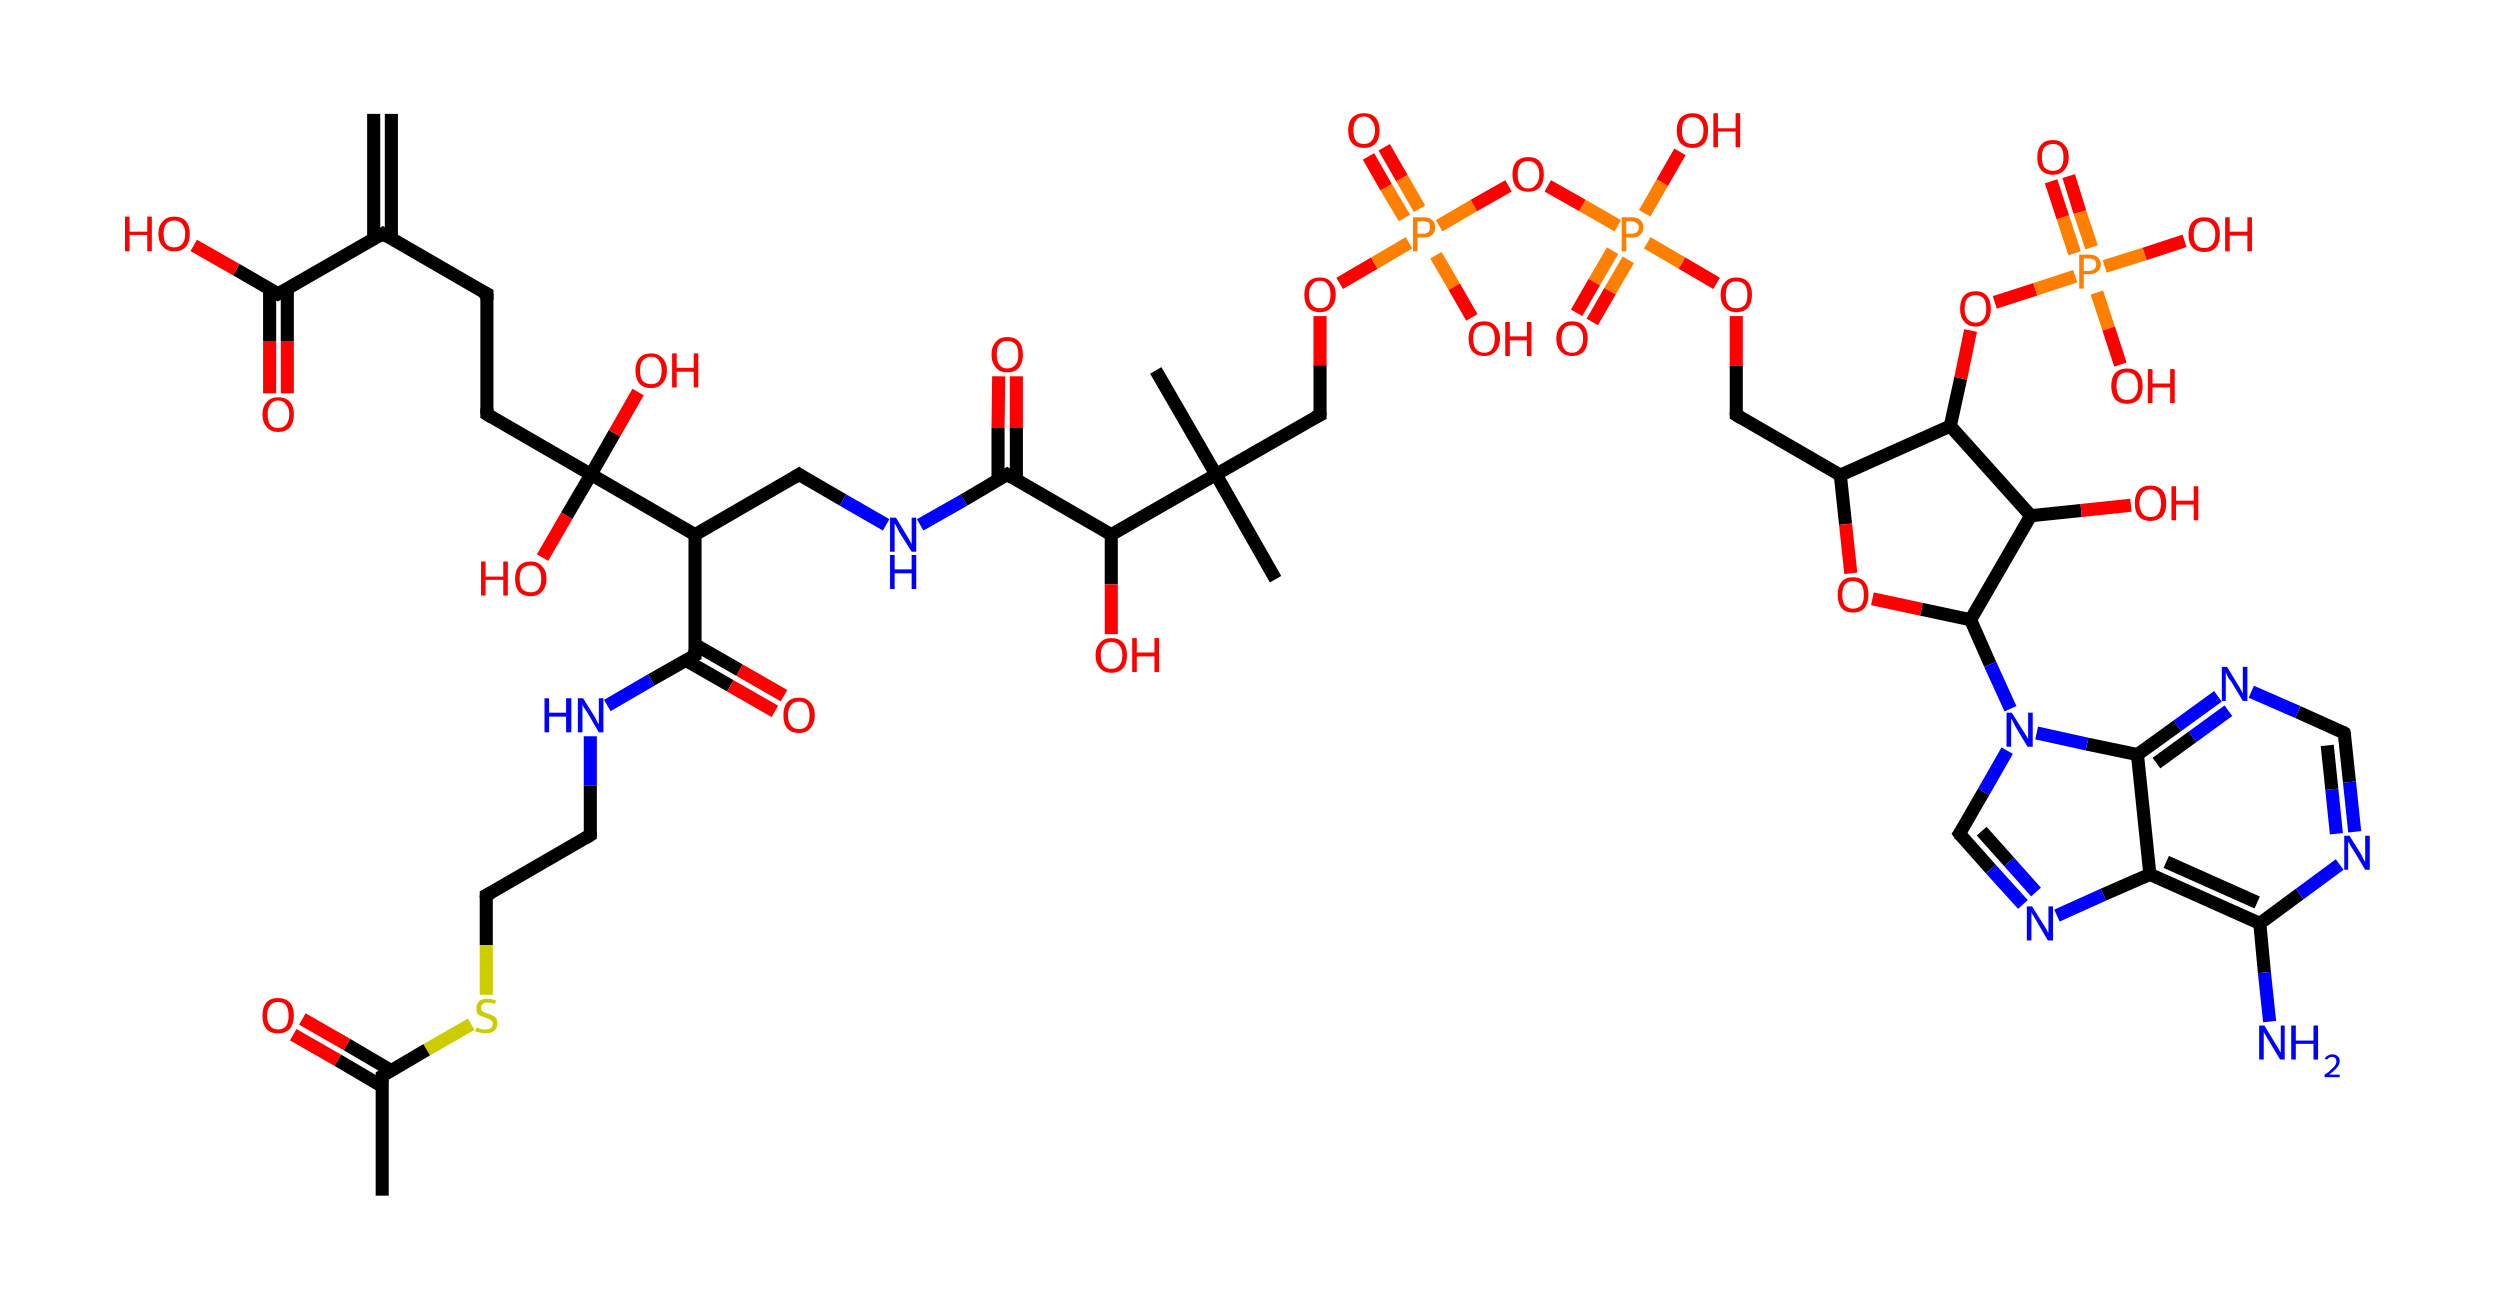 <?xml version='1.0' encoding='ASCII' standalone='yes'?>
<svg xmlns="http://www.w3.org/2000/svg" xmlns:rdkit="http://www.rdkit.org/xml" xmlns:xlink="http://www.w3.org/1999/xlink" version="1.1" baseProfile="full" xml:space="preserve" width="382px" height="200px" viewBox="0 0 382 200">
<!-- END OF HEADER -->
<rect style="opacity:1.0;fill:#FFFFFF;stroke:none" width="382.0" height="200.0" x="0.0" y="0.0"> </rect>
<path class="bond-0 atom-0 atom-1" d="M 59.8,17.4 L 59.8,36.5" style="fill:none;fill-rule:evenodd;stroke:#000000;stroke-width:2.0px;stroke-linecap:butt;stroke-linejoin:miter;stroke-opacity:1"/>
<path class="bond-0 atom-0 atom-1" d="M 57.1,17.4 L 57.1,36.5" style="fill:none;fill-rule:evenodd;stroke:#000000;stroke-width:2.0px;stroke-linecap:butt;stroke-linejoin:miter;stroke-opacity:1"/>
<path class="bond-1 atom-1 atom-2" d="M 58.5,35.7 L 74.4,44.9" style="fill:none;fill-rule:evenodd;stroke:#000000;stroke-width:2.0px;stroke-linecap:butt;stroke-linejoin:miter;stroke-opacity:1"/>
<path class="bond-2 atom-2 atom-3" d="M 74.4,44.9 L 74.4,63.3" style="fill:none;fill-rule:evenodd;stroke:#000000;stroke-width:2.0px;stroke-linecap:butt;stroke-linejoin:miter;stroke-opacity:1"/>
<path class="bond-3 atom-3 atom-4" d="M 74.4,63.3 L 90.3,72.5" style="fill:none;fill-rule:evenodd;stroke:#000000;stroke-width:2.0px;stroke-linecap:butt;stroke-linejoin:miter;stroke-opacity:1"/>
<path class="bond-4 atom-4 atom-5" d="M 90.3,72.5 L 93.9,66.2" style="fill:none;fill-rule:evenodd;stroke:#000000;stroke-width:2.0px;stroke-linecap:butt;stroke-linejoin:miter;stroke-opacity:1"/>
<path class="bond-4 atom-4 atom-5" d="M 93.9,66.2 L 97.5,59.9" style="fill:none;fill-rule:evenodd;stroke:#FF0000;stroke-width:2.0px;stroke-linecap:butt;stroke-linejoin:miter;stroke-opacity:1"/>
<path class="bond-5 atom-4 atom-6" d="M 90.3,72.5 L 86.6,78.8" style="fill:none;fill-rule:evenodd;stroke:#000000;stroke-width:2.0px;stroke-linecap:butt;stroke-linejoin:miter;stroke-opacity:1"/>
<path class="bond-5 atom-4 atom-6" d="M 86.6,78.8 L 82.9,85.2" style="fill:none;fill-rule:evenodd;stroke:#FF0000;stroke-width:2.0px;stroke-linecap:butt;stroke-linejoin:miter;stroke-opacity:1"/>
<path class="bond-6 atom-4 atom-7" d="M 90.3,72.5 L 106.2,81.7" style="fill:none;fill-rule:evenodd;stroke:#000000;stroke-width:2.0px;stroke-linecap:butt;stroke-linejoin:miter;stroke-opacity:1"/>
<path class="bond-7 atom-7 atom-8" d="M 106.2,81.7 L 122.1,72.5" style="fill:none;fill-rule:evenodd;stroke:#000000;stroke-width:2.0px;stroke-linecap:butt;stroke-linejoin:miter;stroke-opacity:1"/>
<path class="bond-8 atom-8 atom-9" d="M 122.1,72.5 L 128.8,76.4" style="fill:none;fill-rule:evenodd;stroke:#000000;stroke-width:2.0px;stroke-linecap:butt;stroke-linejoin:miter;stroke-opacity:1"/>
<path class="bond-8 atom-8 atom-9" d="M 128.8,76.4 L 135.4,80.2" style="fill:none;fill-rule:evenodd;stroke:#0000FF;stroke-width:2.0px;stroke-linecap:butt;stroke-linejoin:miter;stroke-opacity:1"/>
<path class="bond-9 atom-9 atom-10" d="M 140.6,80.2 L 147.3,76.4" style="fill:none;fill-rule:evenodd;stroke:#0000FF;stroke-width:2.0px;stroke-linecap:butt;stroke-linejoin:miter;stroke-opacity:1"/>
<path class="bond-9 atom-9 atom-10" d="M 147.3,76.4 L 153.9,72.5" style="fill:none;fill-rule:evenodd;stroke:#000000;stroke-width:2.0px;stroke-linecap:butt;stroke-linejoin:miter;stroke-opacity:1"/>
<path class="bond-10 atom-10 atom-11" d="M 155.3,73.3 L 155.3,65.4" style="fill:none;fill-rule:evenodd;stroke:#000000;stroke-width:2.0px;stroke-linecap:butt;stroke-linejoin:miter;stroke-opacity:1"/>
<path class="bond-10 atom-10 atom-11" d="M 155.3,65.4 L 155.3,57.5" style="fill:none;fill-rule:evenodd;stroke:#FF0000;stroke-width:2.0px;stroke-linecap:butt;stroke-linejoin:miter;stroke-opacity:1"/>
<path class="bond-10 atom-10 atom-11" d="M 152.5,73.3 L 152.5,65.4" style="fill:none;fill-rule:evenodd;stroke:#000000;stroke-width:2.0px;stroke-linecap:butt;stroke-linejoin:miter;stroke-opacity:1"/>
<path class="bond-10 atom-10 atom-11" d="M 152.5,65.4 L 152.6,57.5" style="fill:none;fill-rule:evenodd;stroke:#FF0000;stroke-width:2.0px;stroke-linecap:butt;stroke-linejoin:miter;stroke-opacity:1"/>
<path class="bond-11 atom-10 atom-12" d="M 153.9,72.5 L 169.8,81.7" style="fill:none;fill-rule:evenodd;stroke:#000000;stroke-width:2.0px;stroke-linecap:butt;stroke-linejoin:miter;stroke-opacity:1"/>
<path class="bond-12 atom-12 atom-13" d="M 169.8,81.7 L 169.8,89.3" style="fill:none;fill-rule:evenodd;stroke:#000000;stroke-width:2.0px;stroke-linecap:butt;stroke-linejoin:miter;stroke-opacity:1"/>
<path class="bond-12 atom-12 atom-13" d="M 169.8,89.3 L 169.8,96.9" style="fill:none;fill-rule:evenodd;stroke:#FF0000;stroke-width:2.0px;stroke-linecap:butt;stroke-linejoin:miter;stroke-opacity:1"/>
<path class="bond-13 atom-12 atom-14" d="M 169.8,81.7 L 185.8,72.5" style="fill:none;fill-rule:evenodd;stroke:#000000;stroke-width:2.0px;stroke-linecap:butt;stroke-linejoin:miter;stroke-opacity:1"/>
<path class="bond-14 atom-14 atom-15" d="M 185.8,72.5 L 176.6,56.6" style="fill:none;fill-rule:evenodd;stroke:#000000;stroke-width:2.0px;stroke-linecap:butt;stroke-linejoin:miter;stroke-opacity:1"/>
<path class="bond-15 atom-14 atom-16" d="M 185.8,72.5 L 194.9,88.5" style="fill:none;fill-rule:evenodd;stroke:#000000;stroke-width:2.0px;stroke-linecap:butt;stroke-linejoin:miter;stroke-opacity:1"/>
<path class="bond-16 atom-14 atom-17" d="M 185.8,72.5 L 201.7,63.4" style="fill:none;fill-rule:evenodd;stroke:#000000;stroke-width:2.0px;stroke-linecap:butt;stroke-linejoin:miter;stroke-opacity:1"/>
<path class="bond-17 atom-17 atom-18" d="M 201.7,63.4 L 201.7,55.8" style="fill:none;fill-rule:evenodd;stroke:#000000;stroke-width:2.0px;stroke-linecap:butt;stroke-linejoin:miter;stroke-opacity:1"/>
<path class="bond-17 atom-17 atom-18" d="M 201.7,55.8 L 201.7,48.3" style="fill:none;fill-rule:evenodd;stroke:#FF0000;stroke-width:2.0px;stroke-linecap:butt;stroke-linejoin:miter;stroke-opacity:1"/>
<path class="bond-18 atom-18 atom-19" d="M 204.7,43.3 L 210.0,40.2" style="fill:none;fill-rule:evenodd;stroke:#FF0000;stroke-width:2.0px;stroke-linecap:butt;stroke-linejoin:miter;stroke-opacity:1"/>
<path class="bond-18 atom-18 atom-19" d="M 210.0,40.2 L 215.3,37.1" style="fill:none;fill-rule:evenodd;stroke:#FF7F00;stroke-width:2.0px;stroke-linecap:butt;stroke-linejoin:miter;stroke-opacity:1"/>
<path class="bond-19 atom-19 atom-20" d="M 216.9,31.9 L 214.2,27.2" style="fill:none;fill-rule:evenodd;stroke:#FF7F00;stroke-width:2.0px;stroke-linecap:butt;stroke-linejoin:miter;stroke-opacity:1"/>
<path class="bond-19 atom-19 atom-20" d="M 214.2,27.2 L 211.5,22.5" style="fill:none;fill-rule:evenodd;stroke:#FF0000;stroke-width:2.0px;stroke-linecap:butt;stroke-linejoin:miter;stroke-opacity:1"/>
<path class="bond-19 atom-19 atom-20" d="M 214.6,33.3 L 211.8,28.6" style="fill:none;fill-rule:evenodd;stroke:#FF7F00;stroke-width:2.0px;stroke-linecap:butt;stroke-linejoin:miter;stroke-opacity:1"/>
<path class="bond-19 atom-19 atom-20" d="M 211.8,28.6 L 209.1,23.9" style="fill:none;fill-rule:evenodd;stroke:#FF0000;stroke-width:2.0px;stroke-linecap:butt;stroke-linejoin:miter;stroke-opacity:1"/>
<path class="bond-20 atom-19 atom-21" d="M 219.4,39.0 L 222.2,43.8" style="fill:none;fill-rule:evenodd;stroke:#FF7F00;stroke-width:2.0px;stroke-linecap:butt;stroke-linejoin:miter;stroke-opacity:1"/>
<path class="bond-20 atom-19 atom-21" d="M 222.2,43.8 L 224.9,48.5" style="fill:none;fill-rule:evenodd;stroke:#FF0000;stroke-width:2.0px;stroke-linecap:butt;stroke-linejoin:miter;stroke-opacity:1"/>
<path class="bond-21 atom-19 atom-22" d="M 219.9,34.5 L 225.2,31.4" style="fill:none;fill-rule:evenodd;stroke:#FF7F00;stroke-width:2.0px;stroke-linecap:butt;stroke-linejoin:miter;stroke-opacity:1"/>
<path class="bond-21 atom-19 atom-22" d="M 225.2,31.4 L 230.5,28.4" style="fill:none;fill-rule:evenodd;stroke:#FF0000;stroke-width:2.0px;stroke-linecap:butt;stroke-linejoin:miter;stroke-opacity:1"/>
<path class="bond-22 atom-22 atom-23" d="M 236.5,28.4 L 241.8,31.4" style="fill:none;fill-rule:evenodd;stroke:#FF0000;stroke-width:2.0px;stroke-linecap:butt;stroke-linejoin:miter;stroke-opacity:1"/>
<path class="bond-22 atom-22 atom-23" d="M 241.8,31.4 L 247.2,34.5" style="fill:none;fill-rule:evenodd;stroke:#FF7F00;stroke-width:2.0px;stroke-linecap:butt;stroke-linejoin:miter;stroke-opacity:1"/>
<path class="bond-23 atom-23 atom-24" d="M 246.4,38.3 L 243.6,43.1" style="fill:none;fill-rule:evenodd;stroke:#FF7F00;stroke-width:2.0px;stroke-linecap:butt;stroke-linejoin:miter;stroke-opacity:1"/>
<path class="bond-23 atom-23 atom-24" d="M 243.6,43.1 L 240.9,47.8" style="fill:none;fill-rule:evenodd;stroke:#FF0000;stroke-width:2.0px;stroke-linecap:butt;stroke-linejoin:miter;stroke-opacity:1"/>
<path class="bond-23 atom-23 atom-24" d="M 248.8,39.7 L 246.0,44.5" style="fill:none;fill-rule:evenodd;stroke:#FF7F00;stroke-width:2.0px;stroke-linecap:butt;stroke-linejoin:miter;stroke-opacity:1"/>
<path class="bond-23 atom-23 atom-24" d="M 246.0,44.5 L 243.3,49.2" style="fill:none;fill-rule:evenodd;stroke:#FF0000;stroke-width:2.0px;stroke-linecap:butt;stroke-linejoin:miter;stroke-opacity:1"/>
<path class="bond-24 atom-23 atom-25" d="M 251.3,32.6 L 254.0,27.9" style="fill:none;fill-rule:evenodd;stroke:#FF7F00;stroke-width:2.0px;stroke-linecap:butt;stroke-linejoin:miter;stroke-opacity:1"/>
<path class="bond-24 atom-23 atom-25" d="M 254.0,27.9 L 256.7,23.2" style="fill:none;fill-rule:evenodd;stroke:#FF0000;stroke-width:2.0px;stroke-linecap:butt;stroke-linejoin:miter;stroke-opacity:1"/>
<path class="bond-25 atom-23 atom-26" d="M 251.7,37.1 L 257.0,40.2" style="fill:none;fill-rule:evenodd;stroke:#FF7F00;stroke-width:2.0px;stroke-linecap:butt;stroke-linejoin:miter;stroke-opacity:1"/>
<path class="bond-25 atom-23 atom-26" d="M 257.0,40.2 L 262.3,43.3" style="fill:none;fill-rule:evenodd;stroke:#FF0000;stroke-width:2.0px;stroke-linecap:butt;stroke-linejoin:miter;stroke-opacity:1"/>
<path class="bond-26 atom-26 atom-27" d="M 265.3,48.3 L 265.3,55.9" style="fill:none;fill-rule:evenodd;stroke:#FF0000;stroke-width:2.0px;stroke-linecap:butt;stroke-linejoin:miter;stroke-opacity:1"/>
<path class="bond-26 atom-26 atom-27" d="M 265.3,55.9 L 265.3,63.4" style="fill:none;fill-rule:evenodd;stroke:#000000;stroke-width:2.0px;stroke-linecap:butt;stroke-linejoin:miter;stroke-opacity:1"/>
<path class="bond-27 atom-27 atom-28" d="M 265.3,63.4 L 281.2,72.6" style="fill:none;fill-rule:evenodd;stroke:#000000;stroke-width:2.0px;stroke-linecap:butt;stroke-linejoin:miter;stroke-opacity:1"/>
<path class="bond-28 atom-28 atom-29" d="M 281.2,72.6 L 282.0,80.1" style="fill:none;fill-rule:evenodd;stroke:#000000;stroke-width:2.0px;stroke-linecap:butt;stroke-linejoin:miter;stroke-opacity:1"/>
<path class="bond-28 atom-28 atom-29" d="M 282.0,80.1 L 282.8,87.6" style="fill:none;fill-rule:evenodd;stroke:#FF0000;stroke-width:2.0px;stroke-linecap:butt;stroke-linejoin:miter;stroke-opacity:1"/>
<path class="bond-29 atom-29 atom-30" d="M 286.1,91.5 L 293.6,93.1" style="fill:none;fill-rule:evenodd;stroke:#FF0000;stroke-width:2.0px;stroke-linecap:butt;stroke-linejoin:miter;stroke-opacity:1"/>
<path class="bond-29 atom-29 atom-30" d="M 293.6,93.1 L 301.1,94.7" style="fill:none;fill-rule:evenodd;stroke:#000000;stroke-width:2.0px;stroke-linecap:butt;stroke-linejoin:miter;stroke-opacity:1"/>
<path class="bond-30 atom-30 atom-31" d="M 301.1,94.7 L 304.1,101.5" style="fill:none;fill-rule:evenodd;stroke:#000000;stroke-width:2.0px;stroke-linecap:butt;stroke-linejoin:miter;stroke-opacity:1"/>
<path class="bond-30 atom-30 atom-31" d="M 304.1,101.5 L 307.2,108.3" style="fill:none;fill-rule:evenodd;stroke:#0000FF;stroke-width:2.0px;stroke-linecap:butt;stroke-linejoin:miter;stroke-opacity:1"/>
<path class="bond-31 atom-31 atom-32" d="M 306.7,114.7 L 303.1,121.0" style="fill:none;fill-rule:evenodd;stroke:#0000FF;stroke-width:2.0px;stroke-linecap:butt;stroke-linejoin:miter;stroke-opacity:1"/>
<path class="bond-31 atom-31 atom-32" d="M 303.1,121.0 L 299.4,127.4" style="fill:none;fill-rule:evenodd;stroke:#000000;stroke-width:2.0px;stroke-linecap:butt;stroke-linejoin:miter;stroke-opacity:1"/>
<path class="bond-32 atom-32 atom-33" d="M 299.4,127.4 L 304.2,132.8" style="fill:none;fill-rule:evenodd;stroke:#000000;stroke-width:2.0px;stroke-linecap:butt;stroke-linejoin:miter;stroke-opacity:1"/>
<path class="bond-32 atom-32 atom-33" d="M 304.2,132.8 L 309.1,138.2" style="fill:none;fill-rule:evenodd;stroke:#0000FF;stroke-width:2.0px;stroke-linecap:butt;stroke-linejoin:miter;stroke-opacity:1"/>
<path class="bond-32 atom-32 atom-33" d="M 302.8,127.0 L 307.0,131.7" style="fill:none;fill-rule:evenodd;stroke:#000000;stroke-width:2.0px;stroke-linecap:butt;stroke-linejoin:miter;stroke-opacity:1"/>
<path class="bond-32 atom-32 atom-33" d="M 307.0,131.7 L 311.1,136.3" style="fill:none;fill-rule:evenodd;stroke:#0000FF;stroke-width:2.0px;stroke-linecap:butt;stroke-linejoin:miter;stroke-opacity:1"/>
<path class="bond-33 atom-33 atom-34" d="M 314.3,139.9 L 321.4,136.7" style="fill:none;fill-rule:evenodd;stroke:#0000FF;stroke-width:2.0px;stroke-linecap:butt;stroke-linejoin:miter;stroke-opacity:1"/>
<path class="bond-33 atom-33 atom-34" d="M 321.4,136.7 L 328.5,133.6" style="fill:none;fill-rule:evenodd;stroke:#000000;stroke-width:2.0px;stroke-linecap:butt;stroke-linejoin:miter;stroke-opacity:1"/>
<path class="bond-34 atom-34 atom-35" d="M 328.5,133.6 L 345.3,141.1" style="fill:none;fill-rule:evenodd;stroke:#000000;stroke-width:2.0px;stroke-linecap:butt;stroke-linejoin:miter;stroke-opacity:1"/>
<path class="bond-34 atom-34 atom-35" d="M 331.0,131.7 L 344.9,137.9" style="fill:none;fill-rule:evenodd;stroke:#000000;stroke-width:2.0px;stroke-linecap:butt;stroke-linejoin:miter;stroke-opacity:1"/>
<path class="bond-35 atom-35 atom-36" d="M 345.3,141.1 L 346.0,148.6" style="fill:none;fill-rule:evenodd;stroke:#000000;stroke-width:2.0px;stroke-linecap:butt;stroke-linejoin:miter;stroke-opacity:1"/>
<path class="bond-35 atom-35 atom-36" d="M 346.0,148.6 L 346.8,156.1" style="fill:none;fill-rule:evenodd;stroke:#0000FF;stroke-width:2.0px;stroke-linecap:butt;stroke-linejoin:miter;stroke-opacity:1"/>
<path class="bond-36 atom-35 atom-37" d="M 345.3,141.1 L 351.4,136.6" style="fill:none;fill-rule:evenodd;stroke:#000000;stroke-width:2.0px;stroke-linecap:butt;stroke-linejoin:miter;stroke-opacity:1"/>
<path class="bond-36 atom-35 atom-37" d="M 351.4,136.6 L 357.5,132.1" style="fill:none;fill-rule:evenodd;stroke:#0000FF;stroke-width:2.0px;stroke-linecap:butt;stroke-linejoin:miter;stroke-opacity:1"/>
<path class="bond-37 atom-37 atom-38" d="M 359.8,127.1 L 359.0,119.5" style="fill:none;fill-rule:evenodd;stroke:#0000FF;stroke-width:2.0px;stroke-linecap:butt;stroke-linejoin:miter;stroke-opacity:1"/>
<path class="bond-37 atom-37 atom-38" d="M 359.0,119.5 L 358.2,112.0" style="fill:none;fill-rule:evenodd;stroke:#000000;stroke-width:2.0px;stroke-linecap:butt;stroke-linejoin:miter;stroke-opacity:1"/>
<path class="bond-37 atom-37 atom-38" d="M 357.0,127.4 L 356.3,120.6" style="fill:none;fill-rule:evenodd;stroke:#0000FF;stroke-width:2.0px;stroke-linecap:butt;stroke-linejoin:miter;stroke-opacity:1"/>
<path class="bond-37 atom-37 atom-38" d="M 356.3,120.6 L 355.6,113.9" style="fill:none;fill-rule:evenodd;stroke:#000000;stroke-width:2.0px;stroke-linecap:butt;stroke-linejoin:miter;stroke-opacity:1"/>
<path class="bond-38 atom-38 atom-39" d="M 358.2,112.0 L 351.1,108.8" style="fill:none;fill-rule:evenodd;stroke:#000000;stroke-width:2.0px;stroke-linecap:butt;stroke-linejoin:miter;stroke-opacity:1"/>
<path class="bond-38 atom-38 atom-39" d="M 351.1,108.8 L 344.0,105.7" style="fill:none;fill-rule:evenodd;stroke:#0000FF;stroke-width:2.0px;stroke-linecap:butt;stroke-linejoin:miter;stroke-opacity:1"/>
<path class="bond-39 atom-39 atom-40" d="M 338.9,106.4 L 332.7,110.9" style="fill:none;fill-rule:evenodd;stroke:#0000FF;stroke-width:2.0px;stroke-linecap:butt;stroke-linejoin:miter;stroke-opacity:1"/>
<path class="bond-39 atom-39 atom-40" d="M 332.7,110.9 L 326.6,115.3" style="fill:none;fill-rule:evenodd;stroke:#000000;stroke-width:2.0px;stroke-linecap:butt;stroke-linejoin:miter;stroke-opacity:1"/>
<path class="bond-39 atom-39 atom-40" d="M 340.5,108.6 L 335.0,112.6" style="fill:none;fill-rule:evenodd;stroke:#0000FF;stroke-width:2.0px;stroke-linecap:butt;stroke-linejoin:miter;stroke-opacity:1"/>
<path class="bond-39 atom-39 atom-40" d="M 335.0,112.6 L 329.5,116.6" style="fill:none;fill-rule:evenodd;stroke:#000000;stroke-width:2.0px;stroke-linecap:butt;stroke-linejoin:miter;stroke-opacity:1"/>
<path class="bond-40 atom-30 atom-41" d="M 301.1,94.7 L 310.3,78.8" style="fill:none;fill-rule:evenodd;stroke:#000000;stroke-width:2.0px;stroke-linecap:butt;stroke-linejoin:miter;stroke-opacity:1"/>
<path class="bond-41 atom-41 atom-42" d="M 310.3,78.8 L 318.0,78.0" style="fill:none;fill-rule:evenodd;stroke:#000000;stroke-width:2.0px;stroke-linecap:butt;stroke-linejoin:miter;stroke-opacity:1"/>
<path class="bond-41 atom-41 atom-42" d="M 318.0,78.0 L 325.6,77.2" style="fill:none;fill-rule:evenodd;stroke:#FF0000;stroke-width:2.0px;stroke-linecap:butt;stroke-linejoin:miter;stroke-opacity:1"/>
<path class="bond-42 atom-41 atom-43" d="M 310.3,78.8 L 298.0,65.1" style="fill:none;fill-rule:evenodd;stroke:#000000;stroke-width:2.0px;stroke-linecap:butt;stroke-linejoin:miter;stroke-opacity:1"/>
<path class="bond-43 atom-43 atom-44" d="M 298.0,65.1 L 299.6,57.8" style="fill:none;fill-rule:evenodd;stroke:#000000;stroke-width:2.0px;stroke-linecap:butt;stroke-linejoin:miter;stroke-opacity:1"/>
<path class="bond-43 atom-43 atom-44" d="M 299.6,57.8 L 301.1,50.5" style="fill:none;fill-rule:evenodd;stroke:#FF0000;stroke-width:2.0px;stroke-linecap:butt;stroke-linejoin:miter;stroke-opacity:1"/>
<path class="bond-44 atom-44 atom-45" d="M 304.8,46.2 L 311.0,44.2" style="fill:none;fill-rule:evenodd;stroke:#FF0000;stroke-width:2.0px;stroke-linecap:butt;stroke-linejoin:miter;stroke-opacity:1"/>
<path class="bond-44 atom-44 atom-45" d="M 311.0,44.2 L 317.1,42.2" style="fill:none;fill-rule:evenodd;stroke:#FF7F00;stroke-width:2.0px;stroke-linecap:butt;stroke-linejoin:miter;stroke-opacity:1"/>
<path class="bond-45 atom-45 atom-46" d="M 319.6,37.8 L 317.8,32.4" style="fill:none;fill-rule:evenodd;stroke:#FF7F00;stroke-width:2.0px;stroke-linecap:butt;stroke-linejoin:miter;stroke-opacity:1"/>
<path class="bond-45 atom-45 atom-46" d="M 317.8,32.4 L 316.1,26.9" style="fill:none;fill-rule:evenodd;stroke:#FF0000;stroke-width:2.0px;stroke-linecap:butt;stroke-linejoin:miter;stroke-opacity:1"/>
<path class="bond-45 atom-45 atom-46" d="M 317.0,38.7 L 315.2,33.2" style="fill:none;fill-rule:evenodd;stroke:#FF7F00;stroke-width:2.0px;stroke-linecap:butt;stroke-linejoin:miter;stroke-opacity:1"/>
<path class="bond-45 atom-45 atom-46" d="M 315.2,33.2 L 313.4,27.7" style="fill:none;fill-rule:evenodd;stroke:#FF0000;stroke-width:2.0px;stroke-linecap:butt;stroke-linejoin:miter;stroke-opacity:1"/>
<path class="bond-46 atom-45 atom-47" d="M 320.4,44.7 L 322.2,50.2" style="fill:none;fill-rule:evenodd;stroke:#FF7F00;stroke-width:2.0px;stroke-linecap:butt;stroke-linejoin:miter;stroke-opacity:1"/>
<path class="bond-46 atom-45 atom-47" d="M 322.2,50.2 L 324.0,55.7" style="fill:none;fill-rule:evenodd;stroke:#FF0000;stroke-width:2.0px;stroke-linecap:butt;stroke-linejoin:miter;stroke-opacity:1"/>
<path class="bond-47 atom-45 atom-48" d="M 321.6,40.7 L 327.7,38.8" style="fill:none;fill-rule:evenodd;stroke:#FF7F00;stroke-width:2.0px;stroke-linecap:butt;stroke-linejoin:miter;stroke-opacity:1"/>
<path class="bond-47 atom-45 atom-48" d="M 327.7,38.8 L 333.8,36.8" style="fill:none;fill-rule:evenodd;stroke:#FF0000;stroke-width:2.0px;stroke-linecap:butt;stroke-linejoin:miter;stroke-opacity:1"/>
<path class="bond-48 atom-7 atom-49" d="M 106.2,81.7 L 106.2,100.1" style="fill:none;fill-rule:evenodd;stroke:#000000;stroke-width:2.0px;stroke-linecap:butt;stroke-linejoin:miter;stroke-opacity:1"/>
<path class="bond-49 atom-49 atom-50" d="M 104.8,100.9 L 111.6,104.8" style="fill:none;fill-rule:evenodd;stroke:#000000;stroke-width:2.0px;stroke-linecap:butt;stroke-linejoin:miter;stroke-opacity:1"/>
<path class="bond-49 atom-49 atom-50" d="M 111.6,104.8 L 118.4,108.7" style="fill:none;fill-rule:evenodd;stroke:#FF0000;stroke-width:2.0px;stroke-linecap:butt;stroke-linejoin:miter;stroke-opacity:1"/>
<path class="bond-49 atom-49 atom-50" d="M 106.2,98.5 L 113.0,102.4" style="fill:none;fill-rule:evenodd;stroke:#000000;stroke-width:2.0px;stroke-linecap:butt;stroke-linejoin:miter;stroke-opacity:1"/>
<path class="bond-49 atom-49 atom-50" d="M 113.0,102.4 L 119.8,106.3" style="fill:none;fill-rule:evenodd;stroke:#FF0000;stroke-width:2.0px;stroke-linecap:butt;stroke-linejoin:miter;stroke-opacity:1"/>
<path class="bond-50 atom-49 atom-51" d="M 106.2,100.1 L 99.5,103.9" style="fill:none;fill-rule:evenodd;stroke:#000000;stroke-width:2.0px;stroke-linecap:butt;stroke-linejoin:miter;stroke-opacity:1"/>
<path class="bond-50 atom-49 atom-51" d="M 99.5,103.9 L 92.8,107.8" style="fill:none;fill-rule:evenodd;stroke:#0000FF;stroke-width:2.0px;stroke-linecap:butt;stroke-linejoin:miter;stroke-opacity:1"/>
<path class="bond-51 atom-51 atom-52" d="M 90.2,112.5 L 90.2,120.0" style="fill:none;fill-rule:evenodd;stroke:#0000FF;stroke-width:2.0px;stroke-linecap:butt;stroke-linejoin:miter;stroke-opacity:1"/>
<path class="bond-51 atom-51 atom-52" d="M 90.2,120.0 L 90.2,127.6" style="fill:none;fill-rule:evenodd;stroke:#000000;stroke-width:2.0px;stroke-linecap:butt;stroke-linejoin:miter;stroke-opacity:1"/>
<path class="bond-52 atom-52 atom-53" d="M 90.2,127.6 L 74.3,136.8" style="fill:none;fill-rule:evenodd;stroke:#000000;stroke-width:2.0px;stroke-linecap:butt;stroke-linejoin:miter;stroke-opacity:1"/>
<path class="bond-53 atom-53 atom-54" d="M 74.3,136.8 L 74.3,144.4" style="fill:none;fill-rule:evenodd;stroke:#000000;stroke-width:2.0px;stroke-linecap:butt;stroke-linejoin:miter;stroke-opacity:1"/>
<path class="bond-53 atom-53 atom-54" d="M 74.3,144.4 L 74.3,152.0" style="fill:none;fill-rule:evenodd;stroke:#CCCC00;stroke-width:2.0px;stroke-linecap:butt;stroke-linejoin:miter;stroke-opacity:1"/>
<path class="bond-54 atom-54 atom-55" d="M 72.0,156.5 L 65.2,160.4" style="fill:none;fill-rule:evenodd;stroke:#CCCC00;stroke-width:2.0px;stroke-linecap:butt;stroke-linejoin:miter;stroke-opacity:1"/>
<path class="bond-54 atom-54 atom-55" d="M 65.2,160.4 L 58.4,164.4" style="fill:none;fill-rule:evenodd;stroke:#000000;stroke-width:2.0px;stroke-linecap:butt;stroke-linejoin:miter;stroke-opacity:1"/>
<path class="bond-55 atom-55 atom-56" d="M 58.4,164.4 L 58.4,182.7" style="fill:none;fill-rule:evenodd;stroke:#000000;stroke-width:2.0px;stroke-linecap:butt;stroke-linejoin:miter;stroke-opacity:1"/>
<path class="bond-56 atom-55 atom-57" d="M 59.8,163.6 L 53.0,159.6" style="fill:none;fill-rule:evenodd;stroke:#000000;stroke-width:2.0px;stroke-linecap:butt;stroke-linejoin:miter;stroke-opacity:1"/>
<path class="bond-56 atom-55 atom-57" d="M 53.0,159.6 L 46.2,155.7" style="fill:none;fill-rule:evenodd;stroke:#FF0000;stroke-width:2.0px;stroke-linecap:butt;stroke-linejoin:miter;stroke-opacity:1"/>
<path class="bond-56 atom-55 atom-57" d="M 58.4,166.0 L 51.6,162.0" style="fill:none;fill-rule:evenodd;stroke:#000000;stroke-width:2.0px;stroke-linecap:butt;stroke-linejoin:miter;stroke-opacity:1"/>
<path class="bond-56 atom-55 atom-57" d="M 51.6,162.0 L 44.8,158.1" style="fill:none;fill-rule:evenodd;stroke:#FF0000;stroke-width:2.0px;stroke-linecap:butt;stroke-linejoin:miter;stroke-opacity:1"/>
<path class="bond-57 atom-1 atom-58" d="M 58.5,35.7 L 42.5,44.9" style="fill:none;fill-rule:evenodd;stroke:#000000;stroke-width:2.0px;stroke-linecap:butt;stroke-linejoin:miter;stroke-opacity:1"/>
<path class="bond-58 atom-58 atom-59" d="M 41.2,44.1 L 41.2,52.1" style="fill:none;fill-rule:evenodd;stroke:#000000;stroke-width:2.0px;stroke-linecap:butt;stroke-linejoin:miter;stroke-opacity:1"/>
<path class="bond-58 atom-58 atom-59" d="M 41.2,52.1 L 41.2,60.1" style="fill:none;fill-rule:evenodd;stroke:#FF0000;stroke-width:2.0px;stroke-linecap:butt;stroke-linejoin:miter;stroke-opacity:1"/>
<path class="bond-58 atom-58 atom-59" d="M 43.9,44.1 L 43.9,52.1" style="fill:none;fill-rule:evenodd;stroke:#000000;stroke-width:2.0px;stroke-linecap:butt;stroke-linejoin:miter;stroke-opacity:1"/>
<path class="bond-58 atom-58 atom-59" d="M 43.9,52.1 L 43.9,60.1" style="fill:none;fill-rule:evenodd;stroke:#FF0000;stroke-width:2.0px;stroke-linecap:butt;stroke-linejoin:miter;stroke-opacity:1"/>
<path class="bond-59 atom-58 atom-60" d="M 42.5,44.9 L 36.1,41.2" style="fill:none;fill-rule:evenodd;stroke:#000000;stroke-width:2.0px;stroke-linecap:butt;stroke-linejoin:miter;stroke-opacity:1"/>
<path class="bond-59 atom-58 atom-60" d="M 36.1,41.2 L 29.6,37.5" style="fill:none;fill-rule:evenodd;stroke:#FF0000;stroke-width:2.0px;stroke-linecap:butt;stroke-linejoin:miter;stroke-opacity:1"/>
<path class="bond-60 atom-43 atom-28" d="M 298.0,65.1 L 281.2,72.6" style="fill:none;fill-rule:evenodd;stroke:#000000;stroke-width:2.0px;stroke-linecap:butt;stroke-linejoin:miter;stroke-opacity:1"/>
<path class="bond-61 atom-40 atom-31" d="M 326.6,115.3 L 318.9,113.7" style="fill:none;fill-rule:evenodd;stroke:#000000;stroke-width:2.0px;stroke-linecap:butt;stroke-linejoin:miter;stroke-opacity:1"/>
<path class="bond-61 atom-40 atom-31" d="M 318.9,113.7 L 311.2,112.0" style="fill:none;fill-rule:evenodd;stroke:#0000FF;stroke-width:2.0px;stroke-linecap:butt;stroke-linejoin:miter;stroke-opacity:1"/>
<path class="bond-62 atom-40 atom-34" d="M 326.6,115.3 L 328.5,133.6" style="fill:none;fill-rule:evenodd;stroke:#000000;stroke-width:2.0px;stroke-linecap:butt;stroke-linejoin:miter;stroke-opacity:1"/>
<path d="M 59.3,36.2 L 58.5,35.7 L 57.7,36.2" style="fill:none;stroke:#000000;stroke-width:2.0px;stroke-linecap:butt;stroke-linejoin:miter;stroke-opacity:1;"/>
<path d="M 73.6,44.5 L 74.4,44.9 L 74.4,45.8" style="fill:none;stroke:#000000;stroke-width:2.0px;stroke-linecap:butt;stroke-linejoin:miter;stroke-opacity:1;"/>
<path d="M 74.4,62.4 L 74.4,63.3 L 75.2,63.8" style="fill:none;stroke:#000000;stroke-width:2.0px;stroke-linecap:butt;stroke-linejoin:miter;stroke-opacity:1;"/>
<path d="M 121.3,73.0 L 122.1,72.5 L 122.4,72.7" style="fill:none;stroke:#000000;stroke-width:2.0px;stroke-linecap:butt;stroke-linejoin:miter;stroke-opacity:1;"/>
<path d="M 153.6,72.7 L 153.9,72.5 L 154.7,73.0" style="fill:none;stroke:#000000;stroke-width:2.0px;stroke-linecap:butt;stroke-linejoin:miter;stroke-opacity:1;"/>
<path d="M 200.9,63.8 L 201.7,63.4 L 201.7,63.0" style="fill:none;stroke:#000000;stroke-width:2.0px;stroke-linecap:butt;stroke-linejoin:miter;stroke-opacity:1;"/>
<path d="M 265.3,63.0 L 265.3,63.4 L 266.1,63.9" style="fill:none;stroke:#000000;stroke-width:2.0px;stroke-linecap:butt;stroke-linejoin:miter;stroke-opacity:1;"/>
<path d="M 299.6,127.1 L 299.4,127.4 L 299.6,127.7" style="fill:none;stroke:#000000;stroke-width:2.0px;stroke-linecap:butt;stroke-linejoin:miter;stroke-opacity:1;"/>
<path d="M 358.3,112.4 L 358.2,112.0 L 357.9,111.8" style="fill:none;stroke:#000000;stroke-width:2.0px;stroke-linecap:butt;stroke-linejoin:miter;stroke-opacity:1;"/>
<path d="M 106.2,99.2 L 106.2,100.1 L 105.8,100.3" style="fill:none;stroke:#000000;stroke-width:2.0px;stroke-linecap:butt;stroke-linejoin:miter;stroke-opacity:1;"/>
<path d="M 90.2,127.2 L 90.2,127.6 L 89.4,128.1" style="fill:none;stroke:#000000;stroke-width:2.0px;stroke-linecap:butt;stroke-linejoin:miter;stroke-opacity:1;"/>
<path d="M 75.1,136.4 L 74.3,136.8 L 74.3,137.2" style="fill:none;stroke:#000000;stroke-width:2.0px;stroke-linecap:butt;stroke-linejoin:miter;stroke-opacity:1;"/>
<path d="M 58.7,164.2 L 58.4,164.4 L 58.4,165.3" style="fill:none;stroke:#000000;stroke-width:2.0px;stroke-linecap:butt;stroke-linejoin:miter;stroke-opacity:1;"/>
<path d="M 43.3,44.5 L 42.5,44.9 L 42.2,44.7" style="fill:none;stroke:#000000;stroke-width:2.0px;stroke-linecap:butt;stroke-linejoin:miter;stroke-opacity:1;"/>
<path class="atom-5" d="M 97.1 56.6 Q 97.1 55.4, 97.7 54.7 Q 98.3 54.0, 99.5 54.0 Q 100.6 54.0, 101.2 54.7 Q 101.9 55.4, 101.9 56.6 Q 101.9 57.9, 101.2 58.6 Q 100.6 59.3, 99.5 59.3 Q 98.3 59.3, 97.7 58.6 Q 97.1 57.9, 97.1 56.6 M 99.5 58.7 Q 100.3 58.7, 100.7 58.2 Q 101.1 57.6, 101.1 56.6 Q 101.1 55.6, 100.7 55.1 Q 100.3 54.5, 99.5 54.5 Q 98.7 54.5, 98.2 55.1 Q 97.8 55.6, 97.8 56.6 Q 97.8 57.7, 98.2 58.2 Q 98.7 58.7, 99.5 58.7 " fill="#FF0000"/>
<path class="atom-5" d="M 102.7 54.0 L 103.4 54.0 L 103.4 56.2 L 106.0 56.2 L 106.0 54.0 L 106.7 54.0 L 106.7 59.2 L 106.0 59.2 L 106.0 56.8 L 103.4 56.8 L 103.4 59.2 L 102.7 59.2 L 102.7 54.0 " fill="#FF0000"/>
<path class="atom-6" d="M 73.5 85.8 L 74.2 85.8 L 74.2 88.1 L 76.9 88.1 L 76.9 85.8 L 77.6 85.8 L 77.6 91.0 L 76.9 91.0 L 76.9 88.6 L 74.2 88.6 L 74.2 91.0 L 73.5 91.0 L 73.5 85.8 " fill="#FF0000"/>
<path class="atom-6" d="M 78.7 88.4 Q 78.7 87.2, 79.3 86.5 Q 79.9 85.8, 81.1 85.8 Q 82.2 85.8, 82.8 86.5 Q 83.5 87.2, 83.5 88.4 Q 83.5 89.7, 82.8 90.4 Q 82.2 91.1, 81.1 91.1 Q 79.9 91.1, 79.3 90.4 Q 78.7 89.7, 78.7 88.4 M 81.1 90.5 Q 81.9 90.5, 82.3 90.0 Q 82.7 89.5, 82.7 88.4 Q 82.7 87.4, 82.3 86.9 Q 81.9 86.4, 81.1 86.4 Q 80.3 86.4, 79.8 86.9 Q 79.4 87.4, 79.4 88.4 Q 79.4 89.5, 79.8 90.0 Q 80.3 90.5, 81.1 90.5 " fill="#FF0000"/>
<path class="atom-9" d="M 136.9 79.1 L 138.6 81.9 Q 138.7 82.1, 139.0 82.6 Q 139.3 83.1, 139.3 83.2 L 139.3 79.1 L 140.0 79.1 L 140.0 84.3 L 139.3 84.3 L 137.4 81.3 Q 137.2 80.9, 137.0 80.5 Q 136.8 80.1, 136.7 80.0 L 136.7 84.3 L 136.0 84.3 L 136.0 79.1 L 136.9 79.1 " fill="#0000FF"/>
<path class="atom-9" d="M 136.0 84.8 L 136.7 84.8 L 136.7 87.0 L 139.3 87.0 L 139.3 84.8 L 140.0 84.8 L 140.0 90.0 L 139.3 90.0 L 139.3 87.6 L 136.7 87.6 L 136.7 90.0 L 136.0 90.0 L 136.0 84.8 " fill="#0000FF"/>
<path class="atom-11" d="M 151.5 54.2 Q 151.5 52.9, 152.2 52.2 Q 152.8 51.5, 153.9 51.5 Q 155.1 51.5, 155.7 52.2 Q 156.3 52.9, 156.3 54.2 Q 156.3 55.4, 155.7 56.2 Q 155.1 56.9, 153.9 56.9 Q 152.8 56.9, 152.2 56.2 Q 151.5 55.4, 151.5 54.2 M 153.9 56.3 Q 154.7 56.3, 155.2 55.7 Q 155.6 55.2, 155.6 54.2 Q 155.6 53.1, 155.2 52.6 Q 154.7 52.1, 153.9 52.1 Q 153.1 52.1, 152.7 52.6 Q 152.3 53.1, 152.3 54.2 Q 152.3 55.2, 152.7 55.7 Q 153.1 56.3, 153.9 56.3 " fill="#FF0000"/>
<path class="atom-13" d="M 167.4 100.1 Q 167.4 98.9, 168.1 98.2 Q 168.7 97.5, 169.8 97.5 Q 171.0 97.5, 171.6 98.2 Q 172.2 98.9, 172.2 100.1 Q 172.2 101.4, 171.6 102.1 Q 171.0 102.8, 169.8 102.8 Q 168.7 102.8, 168.1 102.1 Q 167.4 101.4, 167.4 100.1 M 169.8 102.2 Q 170.6 102.2, 171.0 101.7 Q 171.5 101.2, 171.5 100.1 Q 171.5 99.1, 171.0 98.6 Q 170.6 98.1, 169.8 98.1 Q 169.0 98.1, 168.6 98.6 Q 168.2 99.1, 168.2 100.1 Q 168.2 101.2, 168.6 101.7 Q 169.0 102.2, 169.8 102.2 " fill="#FF0000"/>
<path class="atom-13" d="M 173.0 97.5 L 173.7 97.5 L 173.7 99.7 L 176.4 99.7 L 176.4 97.5 L 177.1 97.5 L 177.1 102.7 L 176.4 102.7 L 176.4 100.3 L 173.7 100.3 L 173.7 102.7 L 173.0 102.7 L 173.0 97.5 " fill="#FF0000"/>
<path class="atom-18" d="M 199.3 45.0 Q 199.3 43.8, 199.9 43.1 Q 200.5 42.4, 201.7 42.4 Q 202.8 42.4, 203.4 43.1 Q 204.1 43.8, 204.1 45.0 Q 204.1 46.3, 203.4 47.0 Q 202.8 47.7, 201.7 47.7 Q 200.5 47.7, 199.9 47.0 Q 199.3 46.3, 199.3 45.0 M 201.7 47.1 Q 202.5 47.1, 202.9 46.6 Q 203.3 46.0, 203.3 45.0 Q 203.3 44.0, 202.9 43.5 Q 202.5 42.9, 201.7 42.9 Q 200.9 42.9, 200.5 43.5 Q 200.0 44.0, 200.0 45.0 Q 200.0 46.1, 200.5 46.6 Q 200.9 47.1, 201.7 47.1 " fill="#FF0000"/>
<path class="atom-19" d="M 217.5 33.2 Q 218.4 33.2, 218.8 33.6 Q 219.3 34.0, 219.3 34.7 Q 219.3 35.5, 218.8 35.9 Q 218.3 36.3, 217.5 36.3 L 216.6 36.3 L 216.6 38.4 L 215.9 38.4 L 215.9 33.2 L 217.5 33.2 M 217.5 35.7 Q 218.0 35.7, 218.3 35.4 Q 218.5 35.2, 218.5 34.7 Q 218.5 34.3, 218.3 34.0 Q 218.0 33.8, 217.5 33.8 L 216.6 33.8 L 216.6 35.7 L 217.5 35.7 " fill="#FF7F00"/>
<path class="atom-20" d="M 206.0 19.9 Q 206.0 18.7, 206.6 18.0 Q 207.3 17.3, 208.4 17.3 Q 209.6 17.3, 210.2 18.0 Q 210.8 18.7, 210.8 19.9 Q 210.8 21.2, 210.2 21.9 Q 209.6 22.6, 208.4 22.6 Q 207.3 22.6, 206.6 21.9 Q 206.0 21.2, 206.0 19.9 M 208.4 22.0 Q 209.2 22.0, 209.6 21.5 Q 210.1 20.9, 210.1 19.9 Q 210.1 18.9, 209.6 18.4 Q 209.2 17.8, 208.4 17.8 Q 207.6 17.8, 207.2 18.4 Q 206.8 18.9, 206.8 19.9 Q 206.8 21.0, 207.2 21.5 Q 207.6 22.0, 208.4 22.0 " fill="#FF0000"/>
<path class="atom-21" d="M 224.4 51.7 Q 224.4 50.5, 225.0 49.8 Q 225.6 49.1, 226.8 49.1 Q 227.9 49.1, 228.5 49.8 Q 229.2 50.5, 229.2 51.7 Q 229.2 53.0, 228.5 53.7 Q 227.9 54.4, 226.8 54.4 Q 225.6 54.4, 225.0 53.7 Q 224.4 53.0, 224.4 51.7 M 226.8 53.9 Q 227.6 53.9, 228.0 53.3 Q 228.4 52.8, 228.4 51.7 Q 228.4 50.7, 228.0 50.2 Q 227.6 49.7, 226.8 49.7 Q 226.0 49.7, 225.5 50.2 Q 225.1 50.7, 225.1 51.7 Q 225.1 52.8, 225.5 53.3 Q 226.0 53.9, 226.8 53.9 " fill="#FF0000"/>
<path class="atom-21" d="M 230.0 49.2 L 230.7 49.2 L 230.7 51.4 L 233.3 51.4 L 233.3 49.2 L 234.0 49.2 L 234.0 54.4 L 233.3 54.4 L 233.3 52.0 L 230.7 52.0 L 230.7 54.4 L 230.0 54.4 L 230.0 49.2 " fill="#FF0000"/>
<path class="atom-22" d="M 231.1 26.6 Q 231.1 25.4, 231.7 24.7 Q 232.4 24.0, 233.5 24.0 Q 234.7 24.0, 235.3 24.7 Q 235.9 25.4, 235.9 26.6 Q 235.9 27.9, 235.3 28.6 Q 234.7 29.3, 233.5 29.3 Q 232.4 29.3, 231.7 28.6 Q 231.1 27.9, 231.1 26.6 M 233.5 28.8 Q 234.3 28.8, 234.7 28.2 Q 235.2 27.7, 235.2 26.6 Q 235.2 25.6, 234.7 25.1 Q 234.3 24.6, 233.5 24.6 Q 232.7 24.6, 232.3 25.1 Q 231.9 25.6, 231.9 26.6 Q 231.9 27.7, 232.3 28.2 Q 232.7 28.8, 233.5 28.8 " fill="#FF0000"/>
<path class="atom-23" d="M 249.3 33.2 Q 250.2 33.2, 250.6 33.6 Q 251.1 34.0, 251.1 34.7 Q 251.1 35.5, 250.6 35.9 Q 250.2 36.3, 249.3 36.3 L 248.5 36.3 L 248.5 38.4 L 247.8 38.4 L 247.8 33.2 L 249.3 33.2 M 249.3 35.7 Q 249.8 35.7, 250.1 35.5 Q 250.4 35.2, 250.4 34.7 Q 250.4 34.3, 250.1 34.1 Q 249.8 33.8, 249.3 33.8 L 248.5 33.8 L 248.5 35.7 L 249.3 35.7 " fill="#FF7F00"/>
<path class="atom-24" d="M 237.8 51.7 Q 237.8 50.5, 238.5 49.8 Q 239.1 49.1, 240.2 49.1 Q 241.4 49.1, 242.0 49.8 Q 242.6 50.5, 242.6 51.7 Q 242.6 53.0, 242.0 53.7 Q 241.4 54.4, 240.2 54.4 Q 239.1 54.4, 238.5 53.7 Q 237.8 53.0, 237.8 51.7 M 240.2 53.9 Q 241.0 53.9, 241.4 53.3 Q 241.9 52.8, 241.9 51.7 Q 241.9 50.7, 241.4 50.2 Q 241.0 49.7, 240.2 49.7 Q 239.4 49.7, 239.0 50.2 Q 238.6 50.7, 238.6 51.7 Q 238.6 52.8, 239.0 53.3 Q 239.4 53.9, 240.2 53.9 " fill="#FF0000"/>
<path class="atom-25" d="M 256.2 19.9 Q 256.2 18.7, 256.8 18.0 Q 257.5 17.3, 258.6 17.3 Q 259.8 17.3, 260.4 18.0 Q 261.0 18.7, 261.0 19.9 Q 261.0 21.2, 260.4 21.9 Q 259.8 22.6, 258.6 22.6 Q 257.5 22.6, 256.8 21.9 Q 256.2 21.2, 256.2 19.9 M 258.6 22.0 Q 259.4 22.0, 259.8 21.5 Q 260.3 21.0, 260.3 19.9 Q 260.3 18.9, 259.8 18.4 Q 259.4 17.9, 258.6 17.9 Q 257.8 17.9, 257.4 18.4 Q 257.0 18.9, 257.0 19.9 Q 257.0 21.0, 257.4 21.5 Q 257.8 22.0, 258.6 22.0 " fill="#FF0000"/>
<path class="atom-25" d="M 261.8 17.3 L 262.5 17.3 L 262.5 19.6 L 265.2 19.6 L 265.2 17.3 L 265.9 17.3 L 265.9 22.5 L 265.2 22.5 L 265.2 20.1 L 262.5 20.1 L 262.5 22.5 L 261.8 22.5 L 261.8 17.3 " fill="#FF0000"/>
<path class="atom-26" d="M 262.9 45.0 Q 262.9 43.8, 263.6 43.1 Q 264.2 42.4, 265.3 42.4 Q 266.5 42.4, 267.1 43.1 Q 267.7 43.8, 267.7 45.0 Q 267.7 46.3, 267.1 47.0 Q 266.5 47.7, 265.3 47.7 Q 264.2 47.7, 263.6 47.0 Q 262.9 46.3, 262.9 45.0 M 265.3 47.1 Q 266.1 47.1, 266.6 46.6 Q 267.0 46.1, 267.0 45.0 Q 267.0 44.0, 266.6 43.5 Q 266.1 43.0, 265.3 43.0 Q 264.5 43.0, 264.1 43.5 Q 263.7 44.0, 263.7 45.0 Q 263.7 46.1, 264.1 46.6 Q 264.5 47.1, 265.3 47.1 " fill="#FF0000"/>
<path class="atom-29" d="M 280.8 90.9 Q 280.8 89.6, 281.4 88.9 Q 282.0 88.2, 283.1 88.2 Q 284.3 88.2, 284.9 88.9 Q 285.5 89.6, 285.5 90.9 Q 285.5 92.1, 284.9 92.9 Q 284.3 93.6, 283.1 93.6 Q 282.0 93.6, 281.4 92.9 Q 280.8 92.2, 280.8 90.9 M 283.1 93.0 Q 283.9 93.0, 284.4 92.5 Q 284.8 91.9, 284.8 90.9 Q 284.8 89.9, 284.4 89.3 Q 283.9 88.8, 283.1 88.8 Q 282.4 88.8, 281.9 89.3 Q 281.5 89.9, 281.5 90.9 Q 281.5 91.9, 281.9 92.5 Q 282.4 93.0, 283.1 93.0 " fill="#FF0000"/>
<path class="atom-31" d="M 307.4 108.9 L 309.1 111.6 Q 309.3 111.9, 309.6 112.4 Q 309.9 112.9, 309.9 112.9 L 309.9 108.9 L 310.6 108.9 L 310.6 114.1 L 309.8 114.1 L 308.0 111.1 Q 307.8 110.7, 307.6 110.3 Q 307.4 109.9, 307.3 109.8 L 307.3 114.1 L 306.6 114.1 L 306.6 108.9 L 307.4 108.9 " fill="#0000FF"/>
<path class="atom-33" d="M 310.5 138.5 L 312.2 141.2 Q 312.4 141.5, 312.7 142.0 Q 312.9 142.5, 313.0 142.5 L 313.0 138.5 L 313.7 138.5 L 313.7 143.7 L 312.9 143.7 L 311.1 140.6 Q 310.9 140.3, 310.7 139.9 Q 310.4 139.5, 310.4 139.4 L 310.4 143.7 L 309.7 143.7 L 309.7 138.5 L 310.5 138.5 " fill="#0000FF"/>
<path class="atom-36" d="M 346.0 156.7 L 347.7 159.5 Q 347.9 159.8, 348.2 160.3 Q 348.4 160.8, 348.5 160.8 L 348.5 156.7 L 349.1 156.7 L 349.1 161.9 L 348.4 161.9 L 346.6 158.9 Q 346.4 158.6, 346.2 158.2 Q 345.9 157.8, 345.9 157.6 L 345.9 161.9 L 345.2 161.9 L 345.2 156.7 L 346.0 156.7 " fill="#0000FF"/>
<path class="atom-36" d="M 350.1 156.7 L 350.8 156.7 L 350.8 159.0 L 353.5 159.0 L 353.5 156.7 L 354.2 156.7 L 354.2 161.9 L 353.5 161.9 L 353.5 159.5 L 350.8 159.5 L 350.8 161.9 L 350.1 161.9 L 350.1 156.7 " fill="#0000FF"/>
<path class="atom-36" d="M 355.2 161.8 Q 355.4 161.4, 355.7 161.3 Q 356.0 161.1, 356.4 161.1 Q 356.9 161.1, 357.2 161.4 Q 357.5 161.6, 357.5 162.1 Q 357.5 162.7, 357.1 163.1 Q 356.7 163.6, 355.9 164.2 L 357.5 164.2 L 357.5 164.6 L 355.2 164.6 L 355.2 164.2 Q 355.9 163.8, 356.2 163.4 Q 356.6 163.1, 356.8 162.8 Q 357.0 162.5, 357.0 162.2 Q 357.0 161.8, 356.8 161.7 Q 356.7 161.5, 356.4 161.5 Q 356.1 161.5, 355.9 161.6 Q 355.7 161.7, 355.6 161.9 L 355.2 161.8 " fill="#0000FF"/>
<path class="atom-37" d="M 359.0 127.7 L 360.7 130.4 Q 360.9 130.7, 361.1 131.2 Q 361.4 131.7, 361.4 131.7 L 361.4 127.7 L 362.1 127.7 L 362.1 132.9 L 361.4 132.9 L 359.6 129.9 Q 359.3 129.5, 359.1 129.1 Q 358.9 128.7, 358.8 128.6 L 358.8 132.9 L 358.2 132.9 L 358.2 127.7 L 359.0 127.7 " fill="#0000FF"/>
<path class="atom-39" d="M 340.3 101.9 L 342.0 104.7 Q 342.2 104.9, 342.4 105.4 Q 342.7 105.9, 342.7 106.0 L 342.7 101.9 L 343.4 101.9 L 343.4 107.1 L 342.7 107.1 L 340.9 104.1 Q 340.6 103.8, 340.4 103.4 Q 340.2 102.9, 340.1 102.8 L 340.1 107.1 L 339.5 107.1 L 339.5 101.9 L 340.3 101.9 " fill="#0000FF"/>
<path class="atom-42" d="M 326.2 76.9 Q 326.2 75.6, 326.8 74.9 Q 327.4 74.2, 328.6 74.2 Q 329.7 74.2, 330.4 74.9 Q 331.0 75.6, 331.0 76.9 Q 331.0 78.2, 330.4 78.9 Q 329.7 79.6, 328.6 79.6 Q 327.4 79.6, 326.8 78.9 Q 326.2 78.2, 326.2 76.9 M 328.6 79.0 Q 329.4 79.0, 329.8 78.5 Q 330.2 77.9, 330.2 76.9 Q 330.2 75.9, 329.8 75.4 Q 329.4 74.8, 328.6 74.8 Q 327.8 74.8, 327.4 75.3 Q 326.9 75.9, 326.9 76.9 Q 326.9 77.9, 327.4 78.5 Q 327.8 79.0, 328.6 79.0 " fill="#FF0000"/>
<path class="atom-42" d="M 331.8 74.3 L 332.5 74.3 L 332.5 76.5 L 335.2 76.5 L 335.2 74.3 L 335.9 74.3 L 335.9 79.5 L 335.2 79.5 L 335.2 77.1 L 332.5 77.1 L 332.5 79.5 L 331.8 79.5 L 331.8 74.3 " fill="#FF0000"/>
<path class="atom-44" d="M 299.5 47.2 Q 299.5 45.9, 300.1 45.2 Q 300.7 44.5, 301.9 44.5 Q 303.0 44.5, 303.6 45.2 Q 304.2 45.9, 304.2 47.2 Q 304.2 48.4, 303.6 49.1 Q 303.0 49.9, 301.9 49.9 Q 300.7 49.9, 300.1 49.1 Q 299.5 48.4, 299.5 47.2 M 301.9 49.3 Q 302.6 49.3, 303.1 48.7 Q 303.5 48.2, 303.5 47.2 Q 303.5 46.1, 303.1 45.6 Q 302.6 45.1, 301.9 45.1 Q 301.1 45.1, 300.6 45.6 Q 300.2 46.1, 300.2 47.2 Q 300.2 48.2, 300.6 48.7 Q 301.1 49.3, 301.9 49.3 " fill="#FF0000"/>
<path class="atom-45" d="M 319.2 38.9 Q 320.1 38.9, 320.5 39.3 Q 321.0 39.7, 321.0 40.4 Q 321.0 41.1, 320.5 41.5 Q 320.1 41.9, 319.2 41.9 L 318.4 41.9 L 318.4 44.1 L 317.7 44.1 L 317.7 38.9 L 319.2 38.9 M 319.2 41.4 Q 319.7 41.4, 320.0 41.1 Q 320.3 40.9, 320.3 40.4 Q 320.3 39.9, 320.0 39.7 Q 319.7 39.5, 319.2 39.5 L 318.4 39.5 L 318.4 41.4 L 319.2 41.4 " fill="#FF7F00"/>
<path class="atom-46" d="M 311.3 24.0 Q 311.3 22.8, 311.9 22.1 Q 312.5 21.4, 313.7 21.4 Q 314.8 21.4, 315.4 22.1 Q 316.1 22.8, 316.1 24.0 Q 316.1 25.3, 315.4 26.0 Q 314.8 26.7, 313.7 26.7 Q 312.5 26.7, 311.9 26.0 Q 311.3 25.3, 311.3 24.0 M 313.7 26.1 Q 314.5 26.1, 314.9 25.6 Q 315.3 25.1, 315.3 24.0 Q 315.3 23.0, 314.9 22.5 Q 314.5 22.0, 313.7 22.0 Q 312.9 22.0, 312.4 22.5 Q 312.0 23.0, 312.0 24.0 Q 312.0 25.1, 312.4 25.6 Q 312.9 26.1, 313.7 26.1 " fill="#FF0000"/>
<path class="atom-47" d="M 322.6 59.0 Q 322.6 57.7, 323.2 57.0 Q 323.9 56.3, 325.0 56.3 Q 326.2 56.3, 326.8 57.0 Q 327.4 57.7, 327.4 59.0 Q 327.4 60.2, 326.8 61.0 Q 326.1 61.7, 325.0 61.7 Q 323.9 61.7, 323.2 61.0 Q 322.6 60.2, 322.6 59.0 M 325.0 61.1 Q 325.8 61.1, 326.2 60.6 Q 326.7 60.0, 326.7 59.0 Q 326.7 58.0, 326.2 57.4 Q 325.8 56.9, 325.0 56.9 Q 324.2 56.9, 323.8 57.4 Q 323.4 57.9, 323.4 59.0 Q 323.4 60.0, 323.8 60.6 Q 324.2 61.1, 325.0 61.1 " fill="#FF0000"/>
<path class="atom-47" d="M 328.2 56.4 L 328.9 56.4 L 328.9 58.6 L 331.6 58.6 L 331.6 56.4 L 332.3 56.4 L 332.3 61.6 L 331.6 61.6 L 331.6 59.2 L 328.9 59.2 L 328.9 61.6 L 328.2 61.6 L 328.2 56.4 " fill="#FF0000"/>
<path class="atom-48" d="M 334.4 35.8 Q 334.4 34.6, 335.0 33.9 Q 335.7 33.2, 336.8 33.2 Q 338.0 33.2, 338.6 33.9 Q 339.2 34.6, 339.2 35.8 Q 339.2 37.1, 338.6 37.8 Q 338.0 38.5, 336.8 38.5 Q 335.7 38.5, 335.0 37.8 Q 334.4 37.1, 334.4 35.8 M 336.8 37.9 Q 337.6 37.9, 338.0 37.4 Q 338.5 36.9, 338.5 35.8 Q 338.5 34.8, 338.0 34.3 Q 337.6 33.8, 336.8 33.8 Q 336.0 33.8, 335.6 34.3 Q 335.2 34.8, 335.2 35.8 Q 335.2 36.9, 335.6 37.4 Q 336.0 37.9, 336.8 37.9 " fill="#FF0000"/>
<path class="atom-48" d="M 340.0 33.2 L 340.7 33.2 L 340.7 35.4 L 343.4 35.4 L 343.4 33.2 L 344.1 33.2 L 344.1 38.4 L 343.4 38.4 L 343.4 36.0 L 340.7 36.0 L 340.7 38.4 L 340.0 38.4 L 340.0 33.2 " fill="#FF0000"/>
<path class="atom-50" d="M 119.7 109.3 Q 119.7 108.0, 120.3 107.3 Q 120.9 106.6, 122.1 106.6 Q 123.2 106.6, 123.8 107.3 Q 124.5 108.0, 124.5 109.3 Q 124.5 110.5, 123.8 111.3 Q 123.2 112.0, 122.1 112.0 Q 120.9 112.0, 120.3 111.3 Q 119.7 110.6, 119.7 109.3 M 122.1 111.4 Q 122.9 111.4, 123.3 110.9 Q 123.7 110.3, 123.7 109.3 Q 123.7 108.3, 123.3 107.7 Q 122.9 107.2, 122.1 107.2 Q 121.3 107.2, 120.9 107.7 Q 120.4 108.3, 120.4 109.3 Q 120.4 110.3, 120.9 110.9 Q 121.3 111.4, 122.1 111.4 " fill="#FF0000"/>
<path class="atom-51" d="M 83.2 106.7 L 83.9 106.7 L 83.9 108.9 L 86.5 108.9 L 86.5 106.7 L 87.3 106.7 L 87.3 111.9 L 86.5 111.9 L 86.5 109.5 L 83.9 109.5 L 83.9 111.9 L 83.2 111.9 L 83.2 106.7 " fill="#0000FF"/>
<path class="atom-51" d="M 89.1 106.7 L 90.8 109.4 Q 91.0 109.7, 91.2 110.2 Q 91.5 110.7, 91.5 110.7 L 91.5 106.7 L 92.2 106.7 L 92.2 111.9 L 91.5 111.9 L 89.7 108.8 Q 89.5 108.5, 89.2 108.1 Q 89.0 107.7, 89.0 107.6 L 89.0 111.9 L 88.3 111.9 L 88.3 106.7 L 89.1 106.7 " fill="#0000FF"/>
<path class="atom-54" d="M 72.8 157.0 Q 72.9 157.0, 73.1 157.1 Q 73.4 157.2, 73.7 157.3 Q 73.9 157.3, 74.2 157.3 Q 74.7 157.3, 75.0 157.1 Q 75.3 156.8, 75.3 156.4 Q 75.3 156.1, 75.1 156.0 Q 75.0 155.8, 74.7 155.7 Q 74.5 155.6, 74.2 155.5 Q 73.7 155.3, 73.4 155.2 Q 73.1 155.1, 72.9 154.8 Q 72.8 154.5, 72.8 154.1 Q 72.8 153.4, 73.2 153.0 Q 73.6 152.6, 74.5 152.6 Q 75.1 152.6, 75.8 152.9 L 75.6 153.4 Q 75.0 153.2, 74.6 153.2 Q 74.0 153.2, 73.8 153.4 Q 73.5 153.6, 73.5 154.0 Q 73.5 154.2, 73.6 154.4 Q 73.8 154.6, 74.0 154.7 Q 74.2 154.8, 74.6 154.9 Q 75.0 155.0, 75.3 155.2 Q 75.6 155.3, 75.8 155.6 Q 76.0 155.9, 76.0 156.4 Q 76.0 157.1, 75.5 157.5 Q 75.0 157.9, 74.2 157.9 Q 73.8 157.9, 73.4 157.8 Q 73.1 157.7, 72.6 157.6 L 72.8 157.0 " fill="#CCCC00"/>
<path class="atom-57" d="M 40.1 155.2 Q 40.1 153.9, 40.7 153.2 Q 41.3 152.5, 42.5 152.5 Q 43.6 152.5, 44.3 153.2 Q 44.9 153.9, 44.9 155.2 Q 44.9 156.4, 44.3 157.2 Q 43.6 157.9, 42.5 157.9 Q 41.3 157.9, 40.7 157.2 Q 40.1 156.5, 40.1 155.2 M 42.5 157.3 Q 43.3 157.3, 43.7 156.8 Q 44.1 156.2, 44.1 155.2 Q 44.1 154.2, 43.7 153.6 Q 43.3 153.1, 42.5 153.1 Q 41.7 153.1, 41.3 153.6 Q 40.8 154.2, 40.8 155.2 Q 40.8 156.2, 41.3 156.8 Q 41.7 157.3, 42.5 157.3 " fill="#FF0000"/>
<path class="atom-59" d="M 40.1 63.3 Q 40.1 62.1, 40.8 61.4 Q 41.4 60.7, 42.5 60.7 Q 43.7 60.7, 44.3 61.4 Q 44.9 62.1, 44.9 63.3 Q 44.9 64.6, 44.3 65.3 Q 43.7 66.0, 42.5 66.0 Q 41.4 66.0, 40.8 65.3 Q 40.1 64.6, 40.1 63.3 M 42.5 65.4 Q 43.3 65.4, 43.7 64.9 Q 44.2 64.3, 44.2 63.3 Q 44.2 62.3, 43.7 61.8 Q 43.3 61.2, 42.5 61.2 Q 41.7 61.2, 41.3 61.8 Q 40.9 62.3, 40.9 63.3 Q 40.9 64.4, 41.3 64.9 Q 41.7 65.4, 42.5 65.4 " fill="#FF0000"/>
<path class="atom-60" d="M 19.1 33.1 L 19.8 33.1 L 19.8 35.4 L 22.5 35.4 L 22.5 33.1 L 23.2 33.1 L 23.2 38.4 L 22.5 38.4 L 22.5 35.9 L 19.8 35.9 L 19.8 38.4 L 19.1 38.4 L 19.1 33.1 " fill="#FF0000"/>
<path class="atom-60" d="M 24.2 35.7 Q 24.2 34.5, 24.9 33.8 Q 25.5 33.1, 26.6 33.1 Q 27.8 33.1, 28.4 33.8 Q 29.0 34.5, 29.0 35.7 Q 29.0 37.0, 28.4 37.7 Q 27.8 38.4, 26.6 38.4 Q 25.5 38.4, 24.9 37.7 Q 24.2 37.0, 24.2 35.7 M 26.6 37.8 Q 27.4 37.8, 27.8 37.3 Q 28.3 36.8, 28.3 35.7 Q 28.3 34.7, 27.8 34.2 Q 27.4 33.7, 26.6 33.7 Q 25.8 33.7, 25.4 34.2 Q 25.0 34.7, 25.0 35.7 Q 25.0 36.8, 25.4 37.3 Q 25.8 37.8, 26.6 37.8 " fill="#FF0000"/>
</svg>
